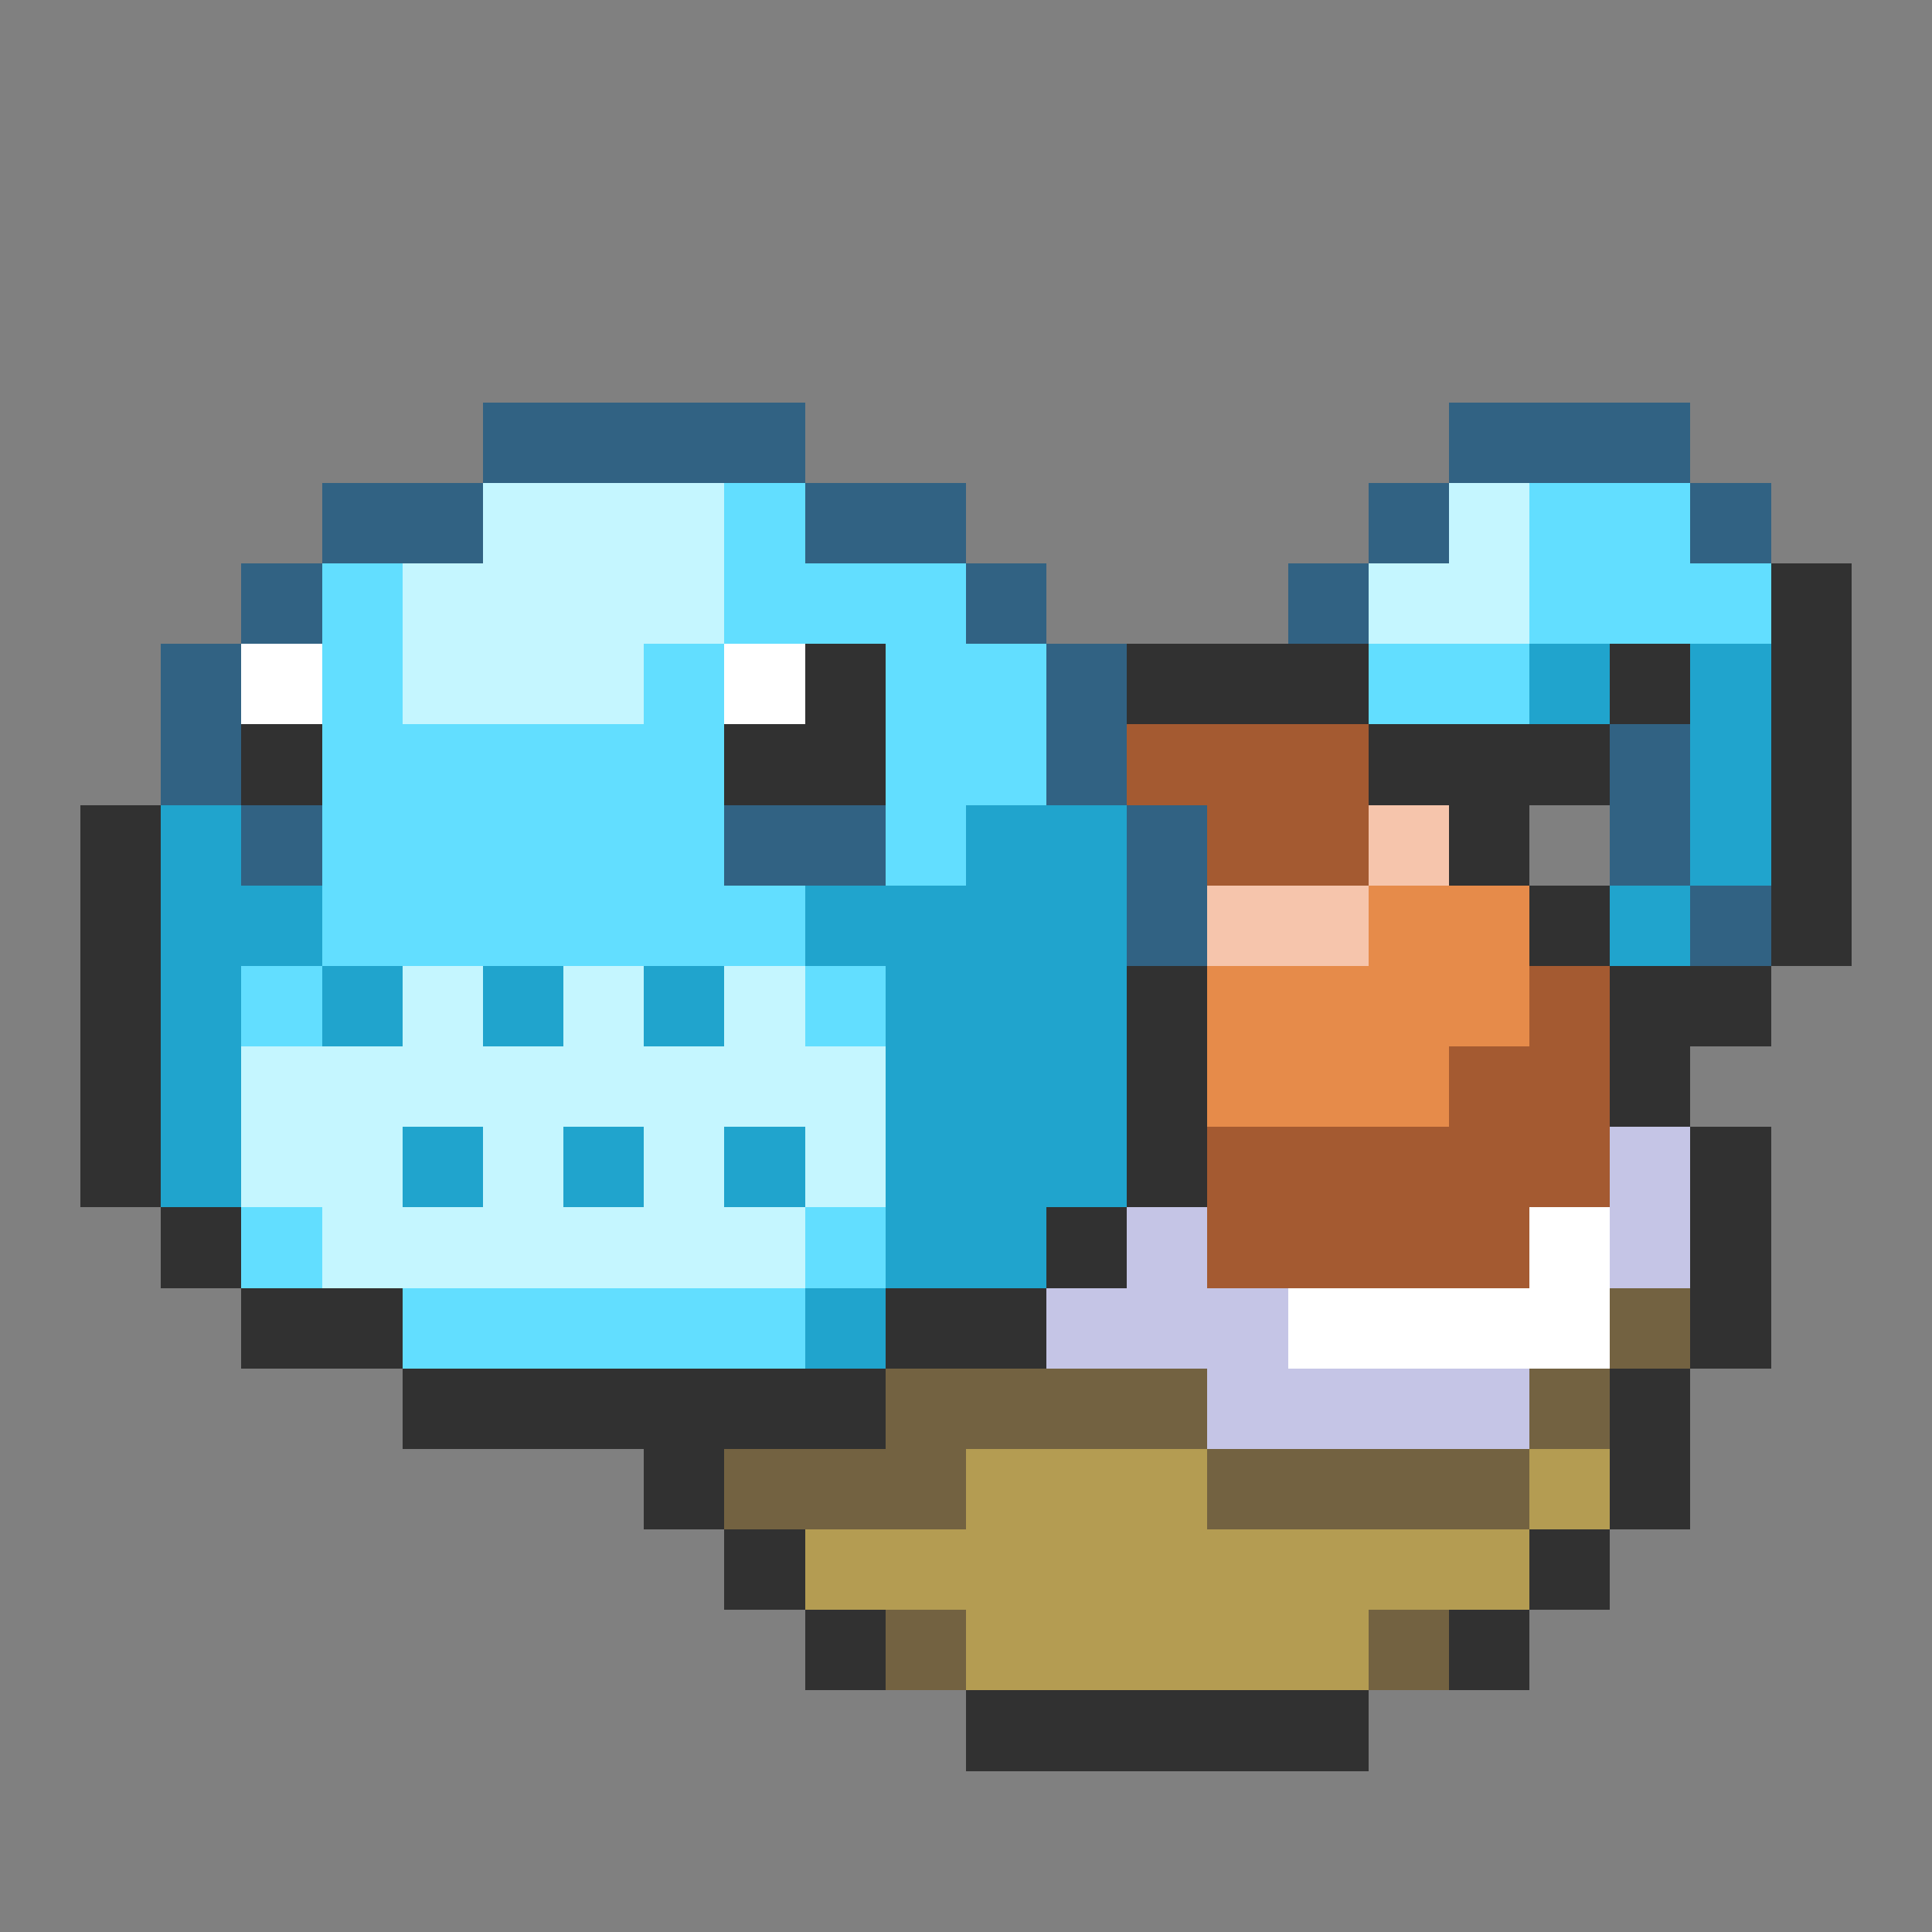 <svg xmlns="http://www.w3.org/2000/svg" viewBox="0 -0.5 24 24" shape-rendering="crispEdges">
<rect x="0" y="-0.5" width="24" height="24" fill="#808080" stroke="none"/>
<path stroke="#316283" d="M6 5h4M18 5h3M4 6h2M10 6h2M17 6h1M21 6h1M3 7h1M12 7h1M16 7h1M2 8h1M13 8h1M2 9h1M13 9h1M20 9h1M3 10h1M9 10h2M14 10h1M20 10h1M14 11h1M21 11h1" />
<path stroke="#c5f6ff" d="M6 6h3M18 6h1M5 7h4M17 7h2M5 8h3M5 12h1M7 12h1M9 12h1M3 13h8M3 14h2M6 14h1M8 14h1M10 14h1M4 15h6" />
<path stroke="#62deff" d="M9 6h1M19 6h2M4 7h1M9 7h3M19 7h3M4 8h1M8 8h1M11 8h2M17 8h2M4 9h5M11 9h2M4 10h5M11 10h1M4 11h6M3 12h1M10 12h1M3 15h1M10 15h1M5 16h5" />
<path stroke="#313131" d="M22 7h1M10 8h1M14 8h3M20 8h1M22 8h1M3 9h1M9 9h2M17 9h3M22 9h1M1 10h1M18 10h1M22 10h1M1 11h1M19 11h1M22 11h1M1 12h1M14 12h1M20 12h2M1 13h1M14 13h1M20 13h1M1 14h1M14 14h1M21 14h1M2 15h1M13 15h1M21 15h1M3 16h2M11 16h2M21 16h1M5 17h6M20 17h1M8 18h1M20 18h1M9 19h1M19 19h1M10 20h1M18 20h1M12 21h5" />
<path stroke="#ffffff" d="M3 8h1M9 8h1M19 15h1M16 16h4" />
<path stroke="#20a4cd" d="M19 8h1M21 8h1M21 9h1M2 10h1M12 10h2M21 10h1M2 11h2M10 11h4M20 11h1M2 12h1M4 12h1M6 12h1M8 12h1M11 12h3M2 13h1M11 13h3M2 14h1M5 14h1M7 14h1M9 14h1M11 14h3M11 15h2M10 16h1" />
<path stroke="#a45a31" d="M14 9h3M15 10h2M19 12h1M18 13h2M15 14h5M15 15h4" />
<path stroke="#f6c5ac" d="M17 10h1M15 11h2" />
<path stroke="#e68b4a" d="M17 11h2M15 12h4M15 13h3" />
<path stroke="#c5c5e6" d="M20 14h1M14 15h1M20 15h1M13 16h3M15 17h4" />
<path stroke="#736241" d="M20 16h1M11 17h4M19 17h1M9 18h3M15 18h4M11 20h1M17 20h1" />
<path stroke="#b49c52" d="M12 18h3M19 18h1M10 19h9M12 20h5" />
</svg>